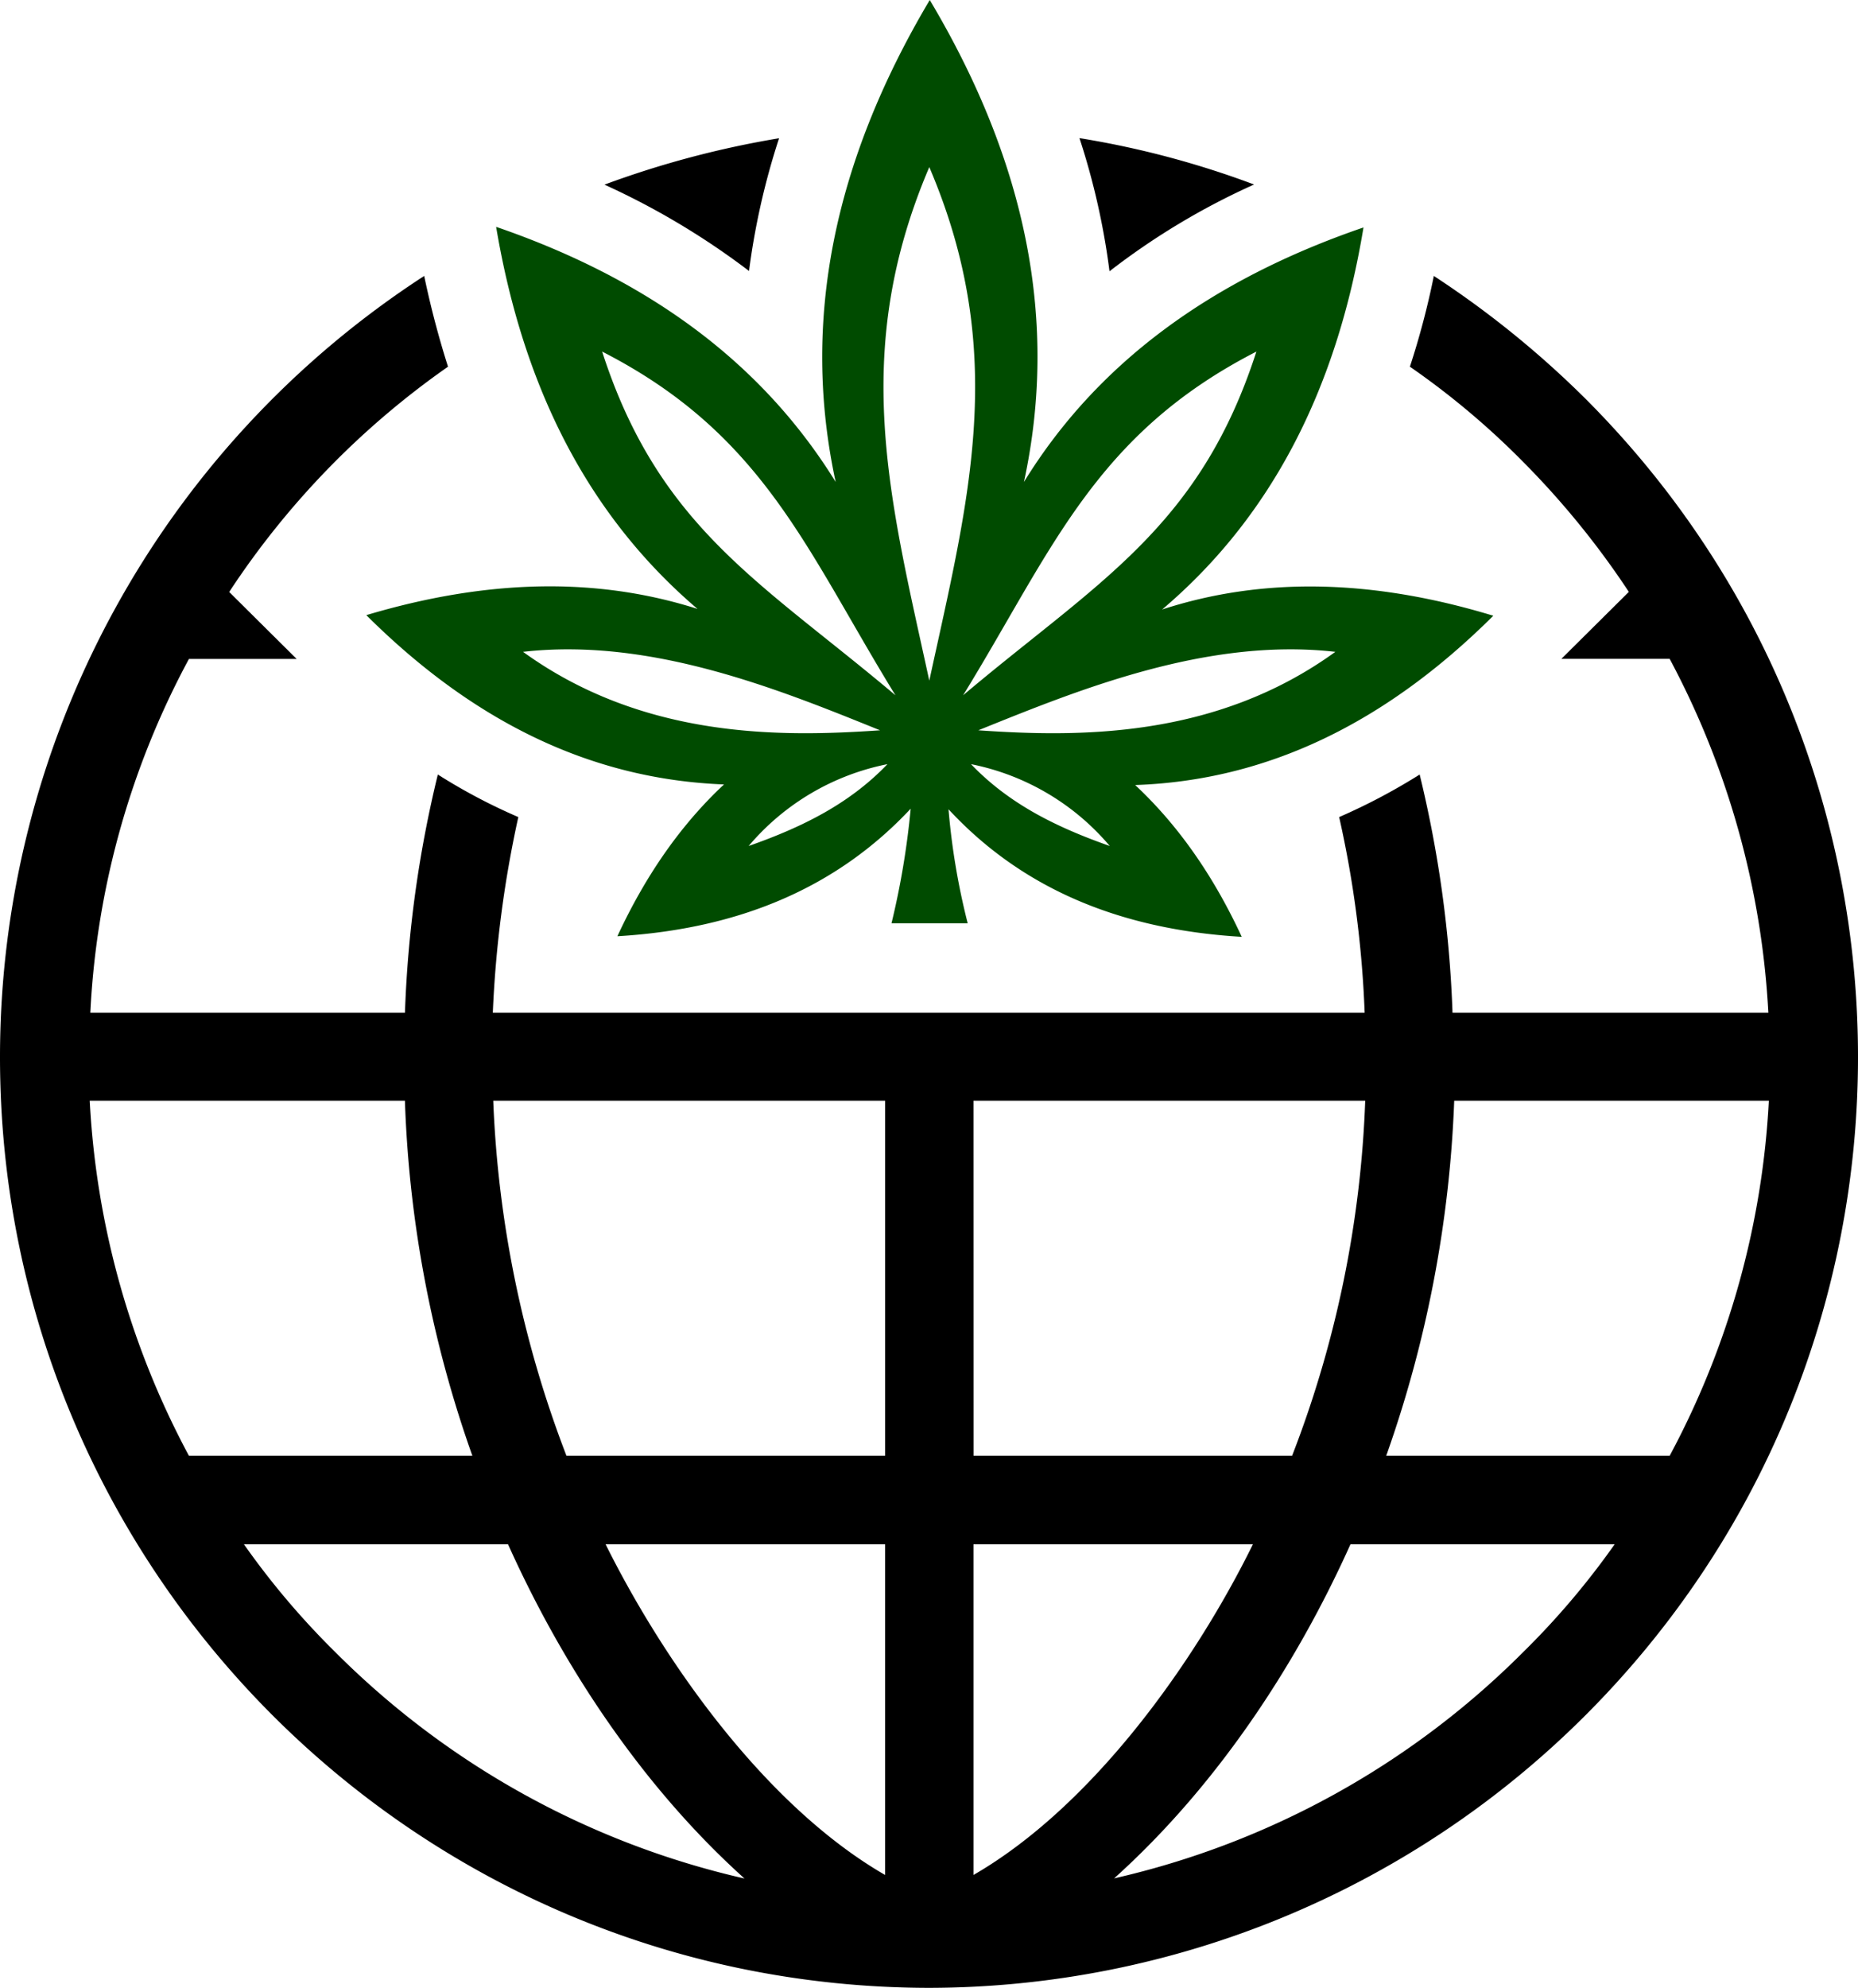 <svg xmlns="http://www.w3.org/2000/svg" viewBox="0 0 561 600">
    <defs>
        <style>.a{fill:#004b00;}</style>
    </defs>
    <title>rmw</title>
    <path class="a"
          d="M375,282.77c-8.68-18.74-19.41-33.9-32.18-45.82,39.51-1.36,75.27-18.4,108.14-51.1-36.45-11.08-69.65-11.76-100-1.88,32.53-27.59,52.62-65.75,60.8-115.32-46.66,16-80.72,41.39-102.52,76.82,10.39-48,1-96.07-28.44-145.47C251.54,49.23,242,97.44,252.39,145.47c-22-35.6-56-61-102.52-77,8.34,49.57,28.44,87.73,60.8,115.32-30.49-9.71-63.53-9-100,1.88,32.87,32.7,68.46,49.57,108,51.1-12.77,11.92-23.5,27.08-32.19,45.82,37.3-2.21,66.59-15,88.56-38.5a242.31,242.31,0,0,1-5.79,34.58h23a211,211,0,0,1-5.79-34.41C308.25,267.78,337.54,280.56,375,282.77Zm-81.74-52.12a73.64,73.64,0,0,1,41.89,24.7C319.15,249.72,304.84,242.74,293.26,230.65Zm110-33.9c-36.44,26.4-78.16,25.72-107.8,23.68C325.45,208.33,364.45,192.32,403.27,196.75Zm-23.84-90.63c-17.2,53.32-48.19,69.68-88.55,103.74C317.78,166.09,330.56,131.17,379.43,106.12ZM158,196.75c38.83-4.43,77.83,11.58,107.8,23.68C236.21,222.47,194.49,223.15,158,196.75Zm68.12,58.6a73.66,73.66,0,0,1,41.9-24.7c-11.58,12.09-25.89,19.07-41.9,24.7ZM181.88,106.12c48.88,25,61.65,60,88.56,103.74C230.08,175.8,199.09,159.44,181.88,106.12Zm98.78,99.32c-11.92-54.86-24-98.8,0-155C304.67,106.64,292.58,150.58,280.66,205.44Z"
          transform="translate(-0.07)"/>
    <path d="M280.66,600C125.53,599.84-.09,473.92.07,318.75A281.06,281.06,0,0,1,128.15,83.29a277.75,277.75,0,0,0,7.19,27.39,251.24,251.24,0,0,0-66.07,68l20.37,20.21H57.12A250.83,250.83,0,0,0,27.34,305.69h95a354,354,0,0,1,9.93-71.91,173.49,173.49,0,0,0,24.3,12.84,339.66,339.66,0,0,0-7.7,59.07H412.11a323,323,0,0,0-7.7-59.07,182,182,0,0,0,24.31-12.84,355.38,355.38,0,0,1,9.92,71.91H534A255.07,255.07,0,0,0,504.2,198.86H471.51l20.37-20.21A255.11,255.11,0,0,0,460,139.45a239.41,239.41,0,0,0-34.23-28.77A241.33,241.33,0,0,0,433,83.29a290.33,290.33,0,0,1,45.87,37.15c109.65,109.76,109.6,287.65-.13,397.33A280.8,280.8,0,0,1,280.66,600ZM182.58,55.73a287.69,287.69,0,0,1,52.72-14,219,219,0,0,0-9.07,40.06A228.44,228.44,0,0,0,182.58,55.73ZM326,41.69a274.84,274.84,0,0,1,52.72,14,215.16,215.16,0,0,0-43.65,26.19A217.27,217.27,0,0,0,326,41.69ZM487.6,466.11H407.83c-16.77,37.33-40.9,73.45-71.37,100.85A254.36,254.36,0,0,0,460,498.64,237.79,237.79,0,0,0,487.6,466.11Zm-109.21,0H294v99.82c35.6-20.55,66.41-63.35,84.38-99.82Zm-111.08,0H182.92c18.15,36.47,48.79,79.27,84.39,99.82V466.11Zm-113.83,0H73.72a237.79,237.79,0,0,0,27.56,32.53A254.36,254.36,0,0,0,224.86,567c-30.47-27.4-54.6-63.52-71.38-100.85Zm-96.36-26.7H142.7a355.21,355.21,0,0,1-20.37-107.18H27.16A254.56,254.56,0,0,0,57.12,439.41Zm114,0h96.2V332.23H149A334.12,334.12,0,0,0,171.11,439.41Zm122.9,0H390.2a329.2,329.2,0,0,0,22.08-107.18H294Zm124.61,0H504.2a254.4,254.4,0,0,0,29.95-107.18h-95A360.46,360.46,0,0,1,418.62,439.41Z"
          transform="translate(-0.07)"/>
</svg>
